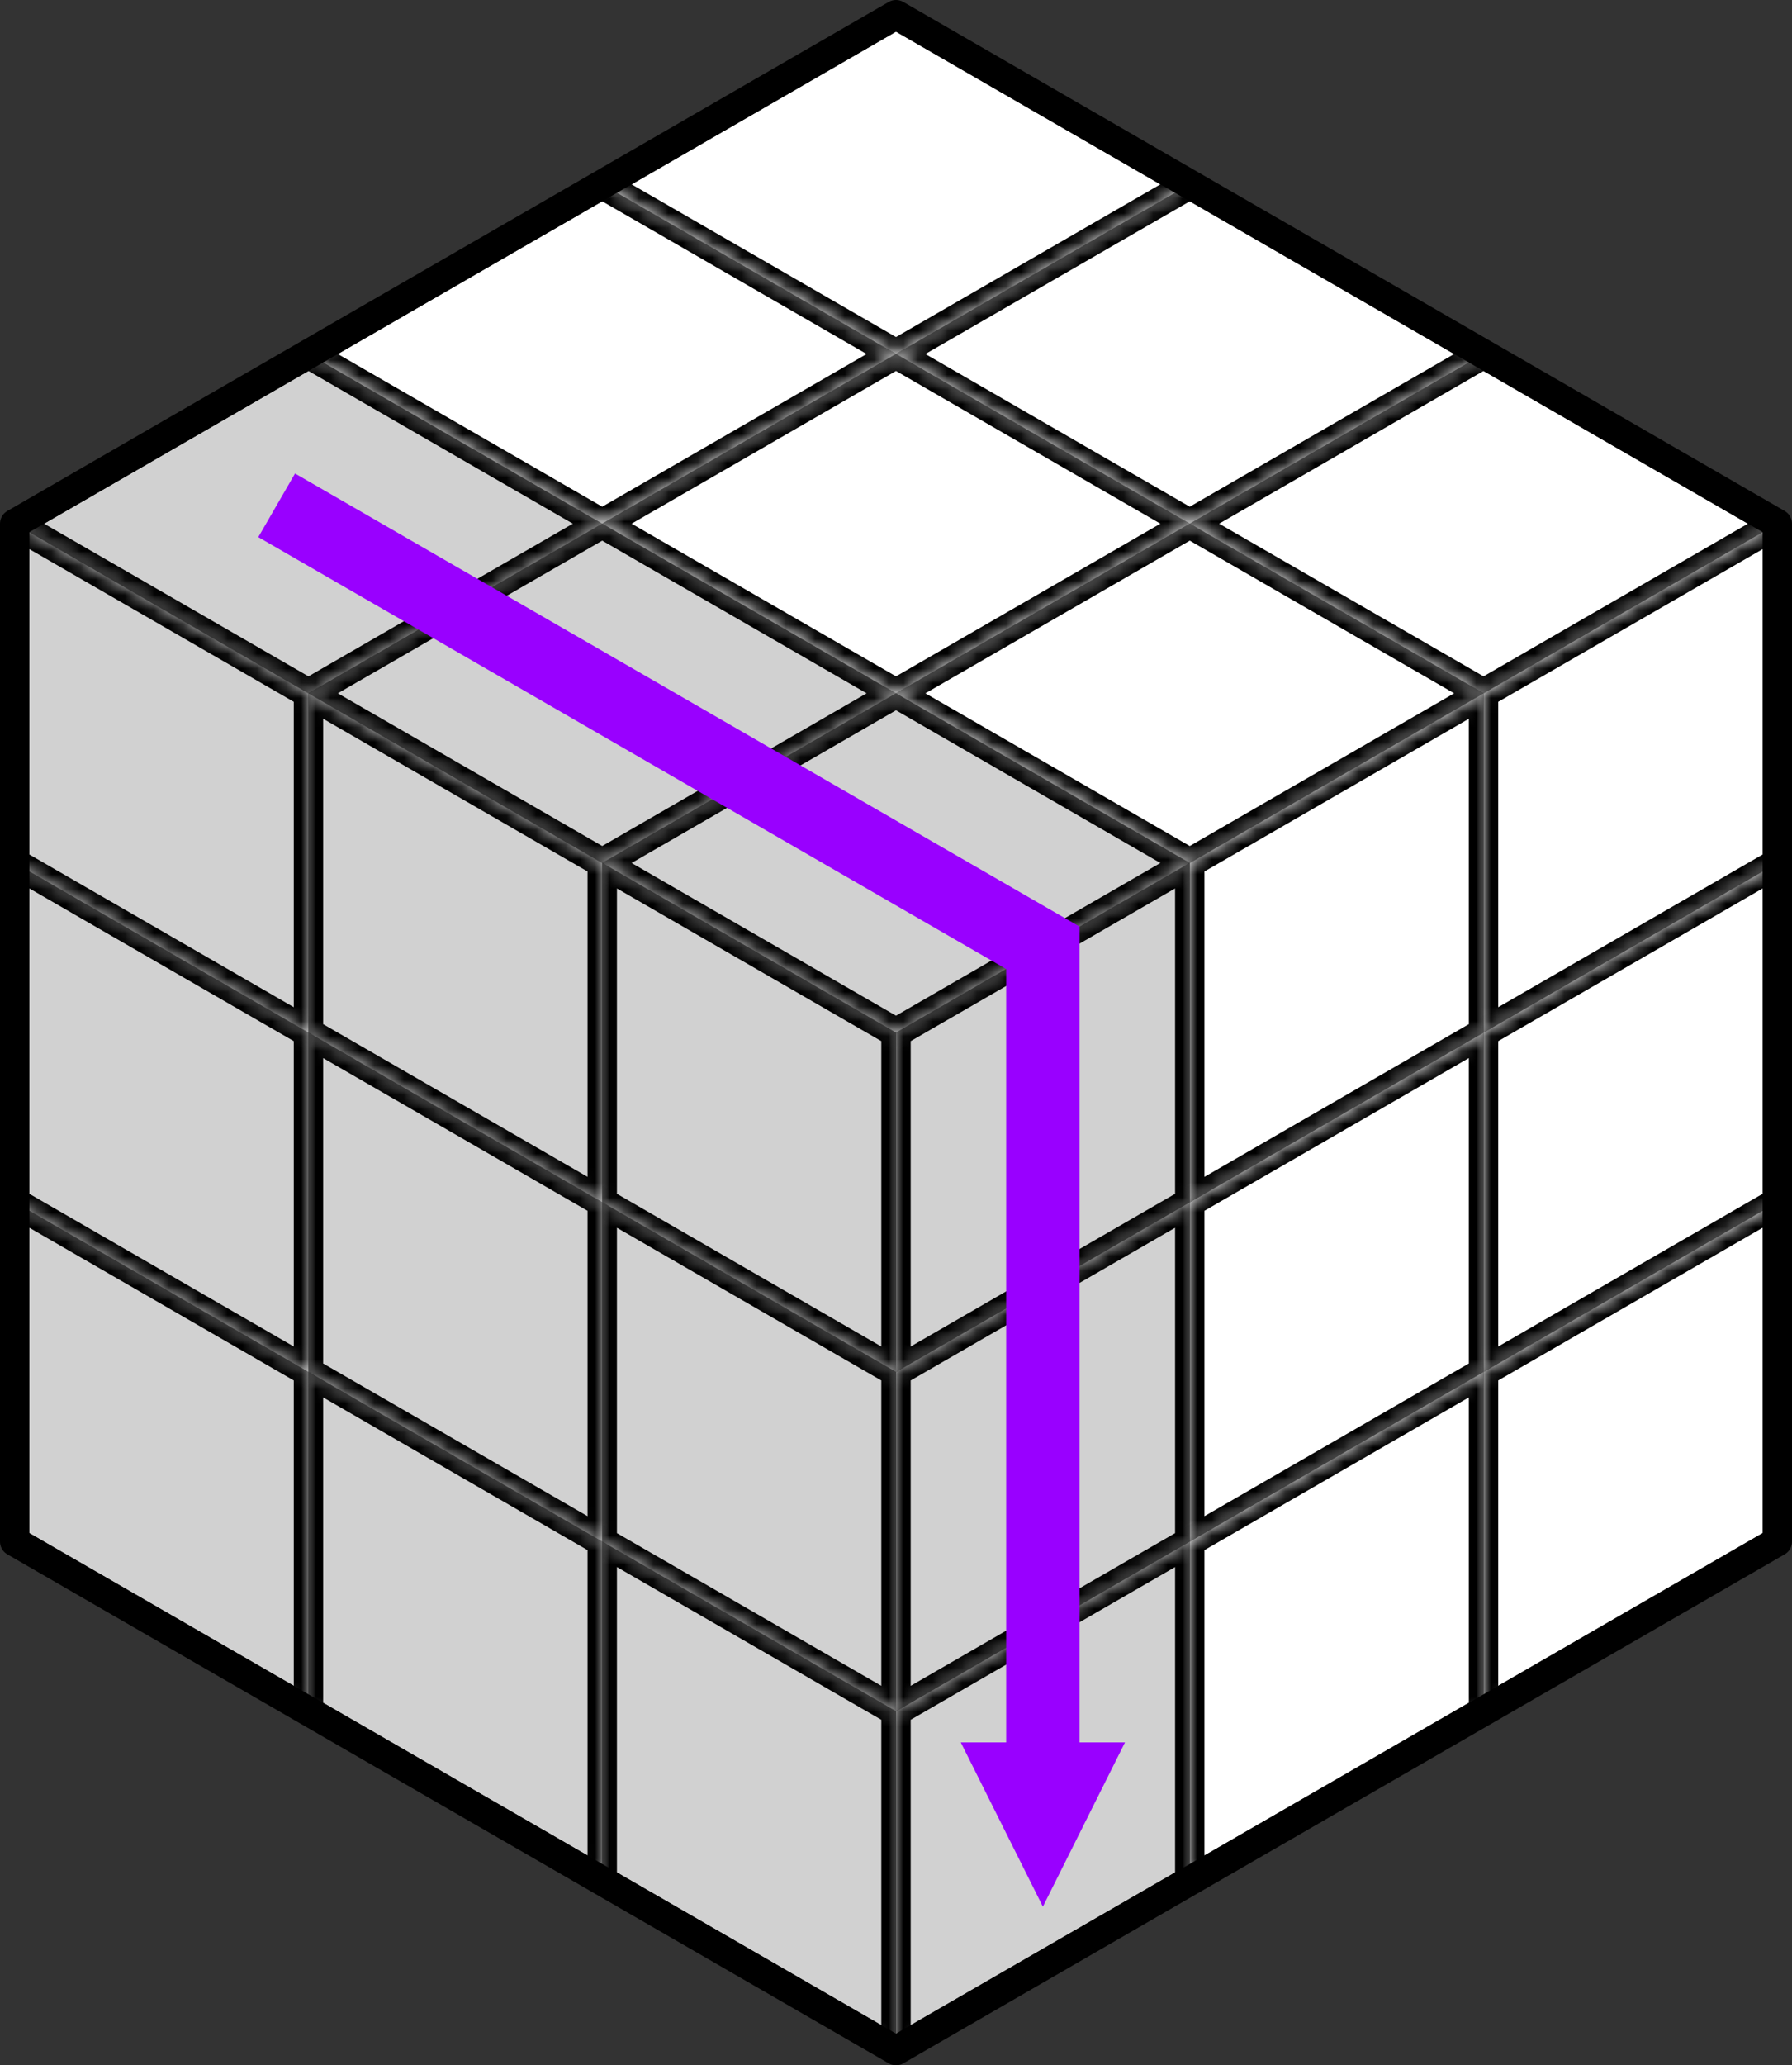 <?xml version="1.0" encoding="UTF-8" standalone="no"?><!-- Generator: Gravit.io --><svg xmlns="http://www.w3.org/2000/svg" xmlns:xlink="http://www.w3.org/1999/xlink" style="isolation:isolate" viewBox="-1 -1 122 140.564" width="122pt" height="140.564pt"><rect x="-1" y="-1" width="122" height="140.564" fill="#333333" stroke="none"/><defs><clipPath id="_clipPath_LevwH4NjONl3qLNFfhCio4QVOVXvsxNt"><rect x="-1" y="-1" width="122" height="140.564"/></clipPath></defs><g clip-path="url(#_clipPath_LevwH4NjONl3qLNFfhCio4QVOVXvsxNt)"><mask id="_mask_ZPCipmbL8wxEPCQhPnGIJpVnkK5dgEFx"><path d=" M 40 127.017 L 40 103.923 L 60 115.47 L 60 138.564 L 40 127.017 Z " fill="white" stroke="none"/></mask><path d=" M 40 127.017 L 40 103.923 L 60 115.47 L 60 138.564 L 40 127.017 Z " fill="rgb(209,209,209)"/><path d=" M 40 127.017 L 40 103.923 L 60 115.47 L 60 138.564 L 40 127.017 Z " fill="rgb(209,209,209)" mask="url(#_mask_ZPCipmbL8wxEPCQhPnGIJpVnkK5dgEFx)" vector-effect="non-scaling-stroke" stroke-width="2" stroke="rgb(0,0,0)" stroke-linejoin="round" stroke-linecap="round" stroke-miterlimit="3"/><mask id="_mask_FhN7AMTec6NShWxVFuPSobKihsMtusGN"><path d=" M 40 103.923 L 40 80.829 L 60 92.376 L 60 115.47 L 40 103.923 Z " fill="white" stroke="none"/></mask><path d=" M 40 103.923 L 40 80.829 L 60 92.376 L 60 115.47 L 40 103.923 Z " fill="rgb(209,209,209)"/><path d=" M 40 103.923 L 40 80.829 L 60 92.376 L 60 115.47 L 40 103.923 Z " fill="rgb(209,209,209)" mask="url(#_mask_FhN7AMTec6NShWxVFuPSobKihsMtusGN)" vector-effect="non-scaling-stroke" stroke-width="2" stroke="rgb(0,0,0)" stroke-linejoin="round" stroke-linecap="round" stroke-miterlimit="3"/><mask id="_mask_SFGufMDmlYl1Nd7qMDfvARrhqcPCvGCY"><path d=" M 40 80.829 L 40 57.735 L 60 69.282 L 60 92.376 L 40 80.829 Z " fill="white" stroke="none"/></mask><path d=" M 40 80.829 L 40 57.735 L 60 69.282 L 60 92.376 L 40 80.829 Z " fill="rgb(209,209,209)"/><path d=" M 40 80.829 L 40 57.735 L 60 69.282 L 60 92.376 L 40 80.829 Z " fill="rgb(209,209,209)" mask="url(#_mask_SFGufMDmlYl1Nd7qMDfvARrhqcPCvGCY)" vector-effect="non-scaling-stroke" stroke-width="2" stroke="rgb(0,0,0)" stroke-linejoin="round" stroke-linecap="round" stroke-miterlimit="3"/><mask id="_mask_paDNJw30n35viszEDelGoHCHExK4HNej"><path d=" M 80 80.829 L 80 57.735 L 60 69.282 L 60 92.376 L 80 80.829 Z " fill="white" stroke="none"/></mask><path d=" M 80 80.829 L 80 57.735 L 60 69.282 L 60 92.376 L 80 80.829 Z " fill="rgb(209,209,209)"/><path d=" M 80 80.829 L 80 57.735 L 60 69.282 L 60 92.376 L 80 80.829 Z " fill="rgb(209,209,209)" mask="url(#_mask_paDNJw30n35viszEDelGoHCHExK4HNej)" vector-effect="non-scaling-stroke" stroke-width="2" stroke="rgb(0,0,0)" stroke-linejoin="round" stroke-linecap="round" stroke-miterlimit="3"/><mask id="_mask_yoyPbtQpmiZUJnhM5xEqR4YQE8zuH2E6"><path d=" M 60 46.188 L 80 57.735 L 60 69.282 L 40 57.735 L 60 46.188 Z " fill="white" stroke="none"/></mask><path d=" M 60 46.188 L 80 57.735 L 60 69.282 L 40 57.735 L 60 46.188 Z " fill="rgb(209,209,209)"/><path d=" M 60 46.188 L 80 57.735 L 60 69.282 L 40 57.735 L 60 46.188 Z " fill="rgb(209,209,209)" mask="url(#_mask_yoyPbtQpmiZUJnhM5xEqR4YQE8zuH2E6)" vector-effect="non-scaling-stroke" stroke-width="2" stroke="rgb(0,0,0)" stroke-linejoin="round" stroke-linecap="round" stroke-miterlimit="3"/><mask id="_mask_qKGc58i3nn3jlacS6ML1lrdL06v9PQ0X"><path d=" M 80 34.641 L 100 46.188 L 80 57.735 L 60 46.188 L 80 34.641 Z " fill="white" stroke="none"/></mask><path d=" M 80 34.641 L 100 46.188 L 80 57.735 L 60 46.188 L 80 34.641 Z " fill="rgb(255,255,255)"/><path d=" M 80 34.641 L 100 46.188 L 80 57.735 L 60 46.188 L 80 34.641 Z " fill="rgb(255,255,255)" mask="url(#_mask_qKGc58i3nn3jlacS6ML1lrdL06v9PQ0X)" vector-effect="non-scaling-stroke" stroke-width="2" stroke="rgb(0,0,0)" stroke-linejoin="round" stroke-linecap="round" stroke-miterlimit="3"/><mask id="_mask_sgwXmYPVFHvZbZGpYtKqq8j1ENvH5hb8"><path d=" M 100 23.094 L 120 34.641 L 100 46.188 L 80 34.641 L 100 23.094 Z " fill="white" stroke="none"/></mask><path d=" M 100 23.094 L 120 34.641 L 100 46.188 L 80 34.641 L 100 23.094 Z " fill="rgb(255,255,255)"/><path d=" M 100 23.094 L 120 34.641 L 100 46.188 L 80 34.641 L 100 23.094 Z " fill="rgb(255,255,255)" mask="url(#_mask_sgwXmYPVFHvZbZGpYtKqq8j1ENvH5hb8)" vector-effect="non-scaling-stroke" stroke-width="2" stroke="rgb(0,0,0)" stroke-linejoin="round" stroke-linecap="round" stroke-miterlimit="3"/><mask id="_mask_gltEcND5Kpv9dF8uSXgiQpXMdVvgpx3A"><path d=" M 40 34.641 L 60 46.188 L 40 57.735 L 20 46.188 L 40 34.641 Z " fill="white" stroke="none"/></mask><path d=" M 40 34.641 L 60 46.188 L 40 57.735 L 20 46.188 L 40 34.641 Z " fill="rgb(209,209,209)"/><path d=" M 40 34.641 L 60 46.188 L 40 57.735 L 20 46.188 L 40 34.641 Z " fill="rgb(209,209,209)" mask="url(#_mask_gltEcND5Kpv9dF8uSXgiQpXMdVvgpx3A)" vector-effect="non-scaling-stroke" stroke-width="2" stroke="rgb(0,0,0)" stroke-linejoin="round" stroke-linecap="round" stroke-miterlimit="3"/><mask id="_mask_iKyW4yzGCDOcaBIetZveStCvSEiWV6YC"><path d=" M 60 23.094 L 80 34.641 L 60 46.188 L 40 34.641 L 60 23.094 Z " fill="white" stroke="none"/></mask><path d=" M 60 23.094 L 80 34.641 L 60 46.188 L 40 34.641 L 60 23.094 Z " fill="rgb(255,255,255)"/><path d=" M 60 23.094 L 80 34.641 L 60 46.188 L 40 34.641 L 60 23.094 Z " fill="rgb(255,255,255)" mask="url(#_mask_iKyW4yzGCDOcaBIetZveStCvSEiWV6YC)" vector-effect="non-scaling-stroke" stroke-width="2" stroke="rgb(0,0,0)" stroke-linejoin="round" stroke-linecap="round" stroke-miterlimit="3"/><mask id="_mask_8jaOiBaPriMIXjafQxDcyR8nXvXzD4CY"><path d=" M 80 11.547 L 100 23.094 L 80 34.641 L 60 23.094 L 80 11.547 Z " fill="white" stroke="none"/></mask><path d=" M 80 11.547 L 100 23.094 L 80 34.641 L 60 23.094 L 80 11.547 Z " fill="rgb(255,255,255)"/><path d=" M 80 11.547 L 100 23.094 L 80 34.641 L 60 23.094 L 80 11.547 Z " fill="rgb(255,255,255)" mask="url(#_mask_8jaOiBaPriMIXjafQxDcyR8nXvXzD4CY)" vector-effect="non-scaling-stroke" stroke-width="2" stroke="rgb(0,0,0)" stroke-linejoin="round" stroke-linecap="round" stroke-miterlimit="3"/><mask id="_mask_zoMt76tXoQH9AmmhHZJGgB6zr2hITqK4"><path d=" M 20 23.094 L 40 34.641 L 20 46.188 L 0 34.641 L 20 23.094 Z " fill="white" stroke="none"/></mask><path d=" M 20 23.094 L 40 34.641 L 20 46.188 L 0 34.641 L 20 23.094 Z " fill="rgb(209,209,209)"/><path d=" M 20 23.094 L 40 34.641 L 20 46.188 L 0 34.641 L 20 23.094 Z " fill="rgb(209,209,209)" mask="url(#_mask_zoMt76tXoQH9AmmhHZJGgB6zr2hITqK4)" vector-effect="non-scaling-stroke" stroke-width="2" stroke="rgb(0,0,0)" stroke-linejoin="round" stroke-linecap="round" stroke-miterlimit="3"/><mask id="_mask_KqCWTP5bGD7o3fzzaxSJidNG2sgPD6V7"><path d=" M 40 11.547 L 60 23.094 L 40 34.641 L 20 23.094 L 40 11.547 Z " fill="white" stroke="none"/></mask><path d=" M 40 11.547 L 60 23.094 L 40 34.641 L 20 23.094 L 40 11.547 Z " fill="rgb(255,255,255)"/><path d=" M 40 11.547 L 60 23.094 L 40 34.641 L 20 23.094 L 40 11.547 Z " fill="rgb(255,255,255)" mask="url(#_mask_KqCWTP5bGD7o3fzzaxSJidNG2sgPD6V7)" vector-effect="non-scaling-stroke" stroke-width="2" stroke="rgb(0,0,0)" stroke-linejoin="round" stroke-linecap="round" stroke-miterlimit="3"/><mask id="_mask_UPYxX6alW2Qt4Gcrx30okCn1iBKXSSl5"><path d=" M 60 0 L 80 11.547 L 60 23.094 L 40 11.547 L 60 0 Z " fill="white" stroke="none"/></mask><path d=" M 60 0 L 80 11.547 L 60 23.094 L 40 11.547 L 60 0 Z " fill="rgb(255,255,255)"/><path d=" M 60 0 L 80 11.547 L 60 23.094 L 40 11.547 L 60 0 Z " fill="rgb(255,255,255)" mask="url(#_mask_UPYxX6alW2Qt4Gcrx30okCn1iBKXSSl5)" vector-effect="non-scaling-stroke" stroke-width="2" stroke="rgb(0,0,0)" stroke-linejoin="round" stroke-linecap="round" stroke-miterlimit="3"/><mask id="_mask_mC27oFIWehG2su2EenO8ILaLYQj7AWnS"><path d=" M 100 69.282 L 100 46.188 L 80 57.735 L 80 80.829 L 100 69.282 Z " fill="white" stroke="none"/></mask><path d=" M 100 69.282 L 100 46.188 L 80 57.735 L 80 80.829 L 100 69.282 Z " fill="rgb(255,255,255)"/><path d=" M 100 69.282 L 100 46.188 L 80 57.735 L 80 80.829 L 100 69.282 Z " fill="rgb(255,255,255)" mask="url(#_mask_mC27oFIWehG2su2EenO8ILaLYQj7AWnS)" vector-effect="non-scaling-stroke" stroke-width="2" stroke="rgb(0,0,0)" stroke-linejoin="round" stroke-linecap="round" stroke-miterlimit="3"/><mask id="_mask_Pkvqfx12kh0DujPQUoifMnoW7x4mD8nc"><path d=" M 120 57.735 L 120 34.641 L 100 46.188 L 100 69.282 L 120 57.735 Z " fill="white" stroke="none"/></mask><path d=" M 120 57.735 L 120 34.641 L 100 46.188 L 100 69.282 L 120 57.735 Z " fill="rgb(255,255,255)"/><path d=" M 120 57.735 L 120 34.641 L 100 46.188 L 100 69.282 L 120 57.735 Z " fill="rgb(255,255,255)" mask="url(#_mask_Pkvqfx12kh0DujPQUoifMnoW7x4mD8nc)" vector-effect="non-scaling-stroke" stroke-width="2" stroke="rgb(0,0,0)" stroke-linejoin="round" stroke-linecap="round" stroke-miterlimit="3"/><mask id="_mask_vDaP3vPnQLkOFHgVVu1zv5taew8V2Tkp"><path d=" M 80 103.923 L 80 80.829 L 60 92.376 L 60 115.47 L 80 103.923 Z " fill="white" stroke="none"/></mask><path d=" M 80 103.923 L 80 80.829 L 60 92.376 L 60 115.47 L 80 103.923 Z " fill="rgb(209,209,209)"/><path d=" M 80 103.923 L 80 80.829 L 60 92.376 L 60 115.47 L 80 103.923 Z " fill="rgb(209,209,209)" mask="url(#_mask_vDaP3vPnQLkOFHgVVu1zv5taew8V2Tkp)" vector-effect="non-scaling-stroke" stroke-width="2" stroke="rgb(0,0,0)" stroke-linejoin="round" stroke-linecap="round" stroke-miterlimit="3"/><mask id="_mask_bO8vilGgR2X6NASxeKfRSwuWsbXcDQ7S"><path d=" M 100 92.376 L 100 69.282 L 80 80.829 L 80 103.923 L 100 92.376 Z " fill="white" stroke="none"/></mask><path d=" M 100 92.376 L 100 69.282 L 80 80.829 L 80 103.923 L 100 92.376 Z " fill="rgb(255,255,255)"/><path d=" M 100 92.376 L 100 69.282 L 80 80.829 L 80 103.923 L 100 92.376 Z " fill="rgb(255,255,255)" mask="url(#_mask_bO8vilGgR2X6NASxeKfRSwuWsbXcDQ7S)" vector-effect="non-scaling-stroke" stroke-width="2" stroke="rgb(0,0,0)" stroke-linejoin="round" stroke-linecap="round" stroke-miterlimit="3"/><mask id="_mask_Dk5aw8xSFIraVHtAmQ7UsTUJHetoiRjE"><path d=" M 120 80.829 L 120 57.735 L 100 69.282 L 100 92.376 L 120 80.829 Z " fill="white" stroke="none"/></mask><path d=" M 120 80.829 L 120 57.735 L 100 69.282 L 100 92.376 L 120 80.829 Z " fill="rgb(255,255,255)"/><path d=" M 120 80.829 L 120 57.735 L 100 69.282 L 100 92.376 L 120 80.829 Z " fill="rgb(255,255,255)" mask="url(#_mask_Dk5aw8xSFIraVHtAmQ7UsTUJHetoiRjE)" vector-effect="non-scaling-stroke" stroke-width="2" stroke="rgb(0,0,0)" stroke-linejoin="round" stroke-linecap="round" stroke-miterlimit="3"/><mask id="_mask_FCiN6TlAAjvcKTw1mkFBkYInoyagVb4v"><path d=" M 80 127.017 L 80 103.923 L 60 115.47 L 60 138.564 L 80 127.017 Z " fill="white" stroke="none"/></mask><path d=" M 80 127.017 L 80 103.923 L 60 115.47 L 60 138.564 L 80 127.017 Z " fill="rgb(209,209,209)"/><path d=" M 80 127.017 L 80 103.923 L 60 115.47 L 60 138.564 L 80 127.017 Z " fill="rgb(209,209,209)" mask="url(#_mask_FCiN6TlAAjvcKTw1mkFBkYInoyagVb4v)" vector-effect="non-scaling-stroke" stroke-width="2" stroke="rgb(0,0,0)" stroke-linejoin="round" stroke-linecap="round" stroke-miterlimit="3"/><mask id="_mask_DmxUd2b8AY5e5sXLeN7E0kkWhWSP60N8"><path d=" M 100 115.47 L 100 92.376 L 80 103.923 L 80 127.017 L 100 115.47 Z " fill="white" stroke="none"/></mask><path d=" M 100 115.47 L 100 92.376 L 80 103.923 L 80 127.017 L 100 115.47 Z " fill="rgb(255,255,255)"/><path d=" M 100 115.47 L 100 92.376 L 80 103.923 L 80 127.017 L 100 115.47 Z " fill="rgb(255,255,255)" mask="url(#_mask_DmxUd2b8AY5e5sXLeN7E0kkWhWSP60N8)" vector-effect="non-scaling-stroke" stroke-width="2" stroke="rgb(0,0,0)" stroke-linejoin="round" stroke-linecap="round" stroke-miterlimit="3"/><mask id="_mask_AINThaMkBd2zSqAZUwtZvaorLPYZqdle"><path d=" M 120 103.923 L 120 80.829 L 100 92.376 L 100 115.47 L 120 103.923 Z " fill="white" stroke="none"/></mask><path d=" M 120 103.923 L 120 80.829 L 100 92.376 L 100 115.47 L 120 103.923 Z " fill="rgb(255,255,255)"/><path d=" M 120 103.923 L 120 80.829 L 100 92.376 L 100 115.47 L 120 103.923 Z " fill="rgb(255,255,255)" mask="url(#_mask_AINThaMkBd2zSqAZUwtZvaorLPYZqdle)" vector-effect="non-scaling-stroke" stroke-width="2" stroke="rgb(0,0,0)" stroke-linejoin="round" stroke-linecap="round" stroke-miterlimit="3"/><mask id="_mask_V0ZjTf5bRDE8uIJalLTOfnJNjdtqgWIl"><path d=" M 20 115.47 L 20 92.376 L 40 103.923 L 40 127.017 L 20 115.47 Z " fill="white" stroke="none"/></mask><path d=" M 20 115.47 L 20 92.376 L 40 103.923 L 40 127.017 L 20 115.47 Z " fill="rgb(209,209,209)"/><path d=" M 20 115.47 L 20 92.376 L 40 103.923 L 40 127.017 L 20 115.47 Z " fill="rgb(209,209,209)" mask="url(#_mask_V0ZjTf5bRDE8uIJalLTOfnJNjdtqgWIl)" vector-effect="non-scaling-stroke" stroke-width="2" stroke="rgb(0,0,0)" stroke-linejoin="round" stroke-linecap="round" stroke-miterlimit="3"/><mask id="_mask_WHG3XTr2i4WTVpm5oX1O2jr3imWkCV9K"><path d=" M 20 92.376 L 20 69.282 L 40 80.829 L 40 103.923 L 20 92.376 Z " fill="white" stroke="none"/></mask><path d=" M 20 92.376 L 20 69.282 L 40 80.829 L 40 103.923 L 20 92.376 Z " fill="rgb(209,209,209)"/><path d=" M 20 92.376 L 20 69.282 L 40 80.829 L 40 103.923 L 20 92.376 Z " fill="rgb(209,209,209)" mask="url(#_mask_WHG3XTr2i4WTVpm5oX1O2jr3imWkCV9K)" vector-effect="non-scaling-stroke" stroke-width="2" stroke="rgb(0,0,0)" stroke-linejoin="round" stroke-linecap="round" stroke-miterlimit="3"/><mask id="_mask_3NChmlFUbMg81cWWzHQDFEqXMRrgg7Ll"><path d=" M 20 69.282 L 20 46.188 L 40 57.735 L 40 80.829 L 20 69.282 Z " fill="white" stroke="none"/></mask><path d=" M 20 69.282 L 20 46.188 L 40 57.735 L 40 80.829 L 20 69.282 Z " fill="rgb(209,209,209)"/><path d=" M 20 69.282 L 20 46.188 L 40 57.735 L 40 80.829 L 20 69.282 Z " fill="rgb(209,209,209)" mask="url(#_mask_3NChmlFUbMg81cWWzHQDFEqXMRrgg7Ll)" vector-effect="non-scaling-stroke" stroke-width="2" stroke="rgb(0,0,0)" stroke-linejoin="round" stroke-linecap="round" stroke-miterlimit="3"/><mask id="_mask_LECJlKrOJBfATO9L8hbCxZ0DbrrzpZTu"><path d=" M 0 103.923 L 0 80.829 L 20 92.376 L 20 115.47 L 0 103.923 Z " fill="white" stroke="none"/></mask><path d=" M 0 103.923 L 0 80.829 L 20 92.376 L 20 115.47 L 0 103.923 Z " fill="rgb(209,209,209)"/><path d=" M 0 103.923 L 0 80.829 L 20 92.376 L 20 115.47 L 0 103.923 Z " fill="rgb(209,209,209)" mask="url(#_mask_LECJlKrOJBfATO9L8hbCxZ0DbrrzpZTu)" vector-effect="non-scaling-stroke" stroke-width="2" stroke="rgb(0,0,0)" stroke-linejoin="round" stroke-linecap="round" stroke-miterlimit="3"/><mask id="_mask_LnUxZ9aYtnvRclDMhSqNFumzccqgZFCM"><path d=" M 0 80.829 L 0 57.735 L 20 69.282 L 20 92.376 L 0 80.829 Z " fill="white" stroke="none"/></mask><path d=" M 0 80.829 L 0 57.735 L 20 69.282 L 20 92.376 L 0 80.829 Z " fill="rgb(209,209,209)"/><path d=" M 0 80.829 L 0 57.735 L 20 69.282 L 20 92.376 L 0 80.829 Z " fill="rgb(209,209,209)" mask="url(#_mask_LnUxZ9aYtnvRclDMhSqNFumzccqgZFCM)" vector-effect="non-scaling-stroke" stroke-width="2" stroke="rgb(0,0,0)" stroke-linejoin="round" stroke-linecap="round" stroke-miterlimit="3"/><mask id="_mask_rJ1NXQoxXdtLsRu1FuIggidLjvAOqjtB"><path d=" M 0 57.735 L 0 34.641 L 20 46.188 L 20 69.282 L 0 57.735 Z " fill="white" stroke="none"/></mask><path d=" M 0 57.735 L 0 34.641 L 20 46.188 L 20 69.282 L 0 57.735 Z " fill="rgb(209,209,209)"/><path d=" M 0 57.735 L 0 34.641 L 20 46.188 L 20 69.282 L 0 57.735 Z " fill="rgb(209,209,209)" mask="url(#_mask_rJ1NXQoxXdtLsRu1FuIggidLjvAOqjtB)" vector-effect="non-scaling-stroke" stroke-width="2" stroke="rgb(0,0,0)" stroke-linejoin="round" stroke-linecap="round" stroke-miterlimit="3"/><path d=" M 0 103.923 L 0 34.641 L 60 0 L 120 34.641 L 120 103.923 L 60 138.564 L 0 103.923 Z " fill="none" vector-effect="non-scaling-stroke" stroke-width="2" stroke="rgb(0,0,0)" stroke-linejoin="round" stroke-linecap="round" stroke-miterlimit="3"/><path d=" M 20 34.641 L 70 63.509 L 70 121.244" fill="none" vector-effect="non-scaling-stroke" stroke-width="5" stroke="rgb(153,0,255)" stroke-linejoin="miter" stroke-linecap="square" stroke-miterlimit="3"/><path d=" M 64.41 117.587 L 70 128.768 L 75.59 117.587 Z " fill="rgb(153,0,255)" stroke="none"/></g></svg>